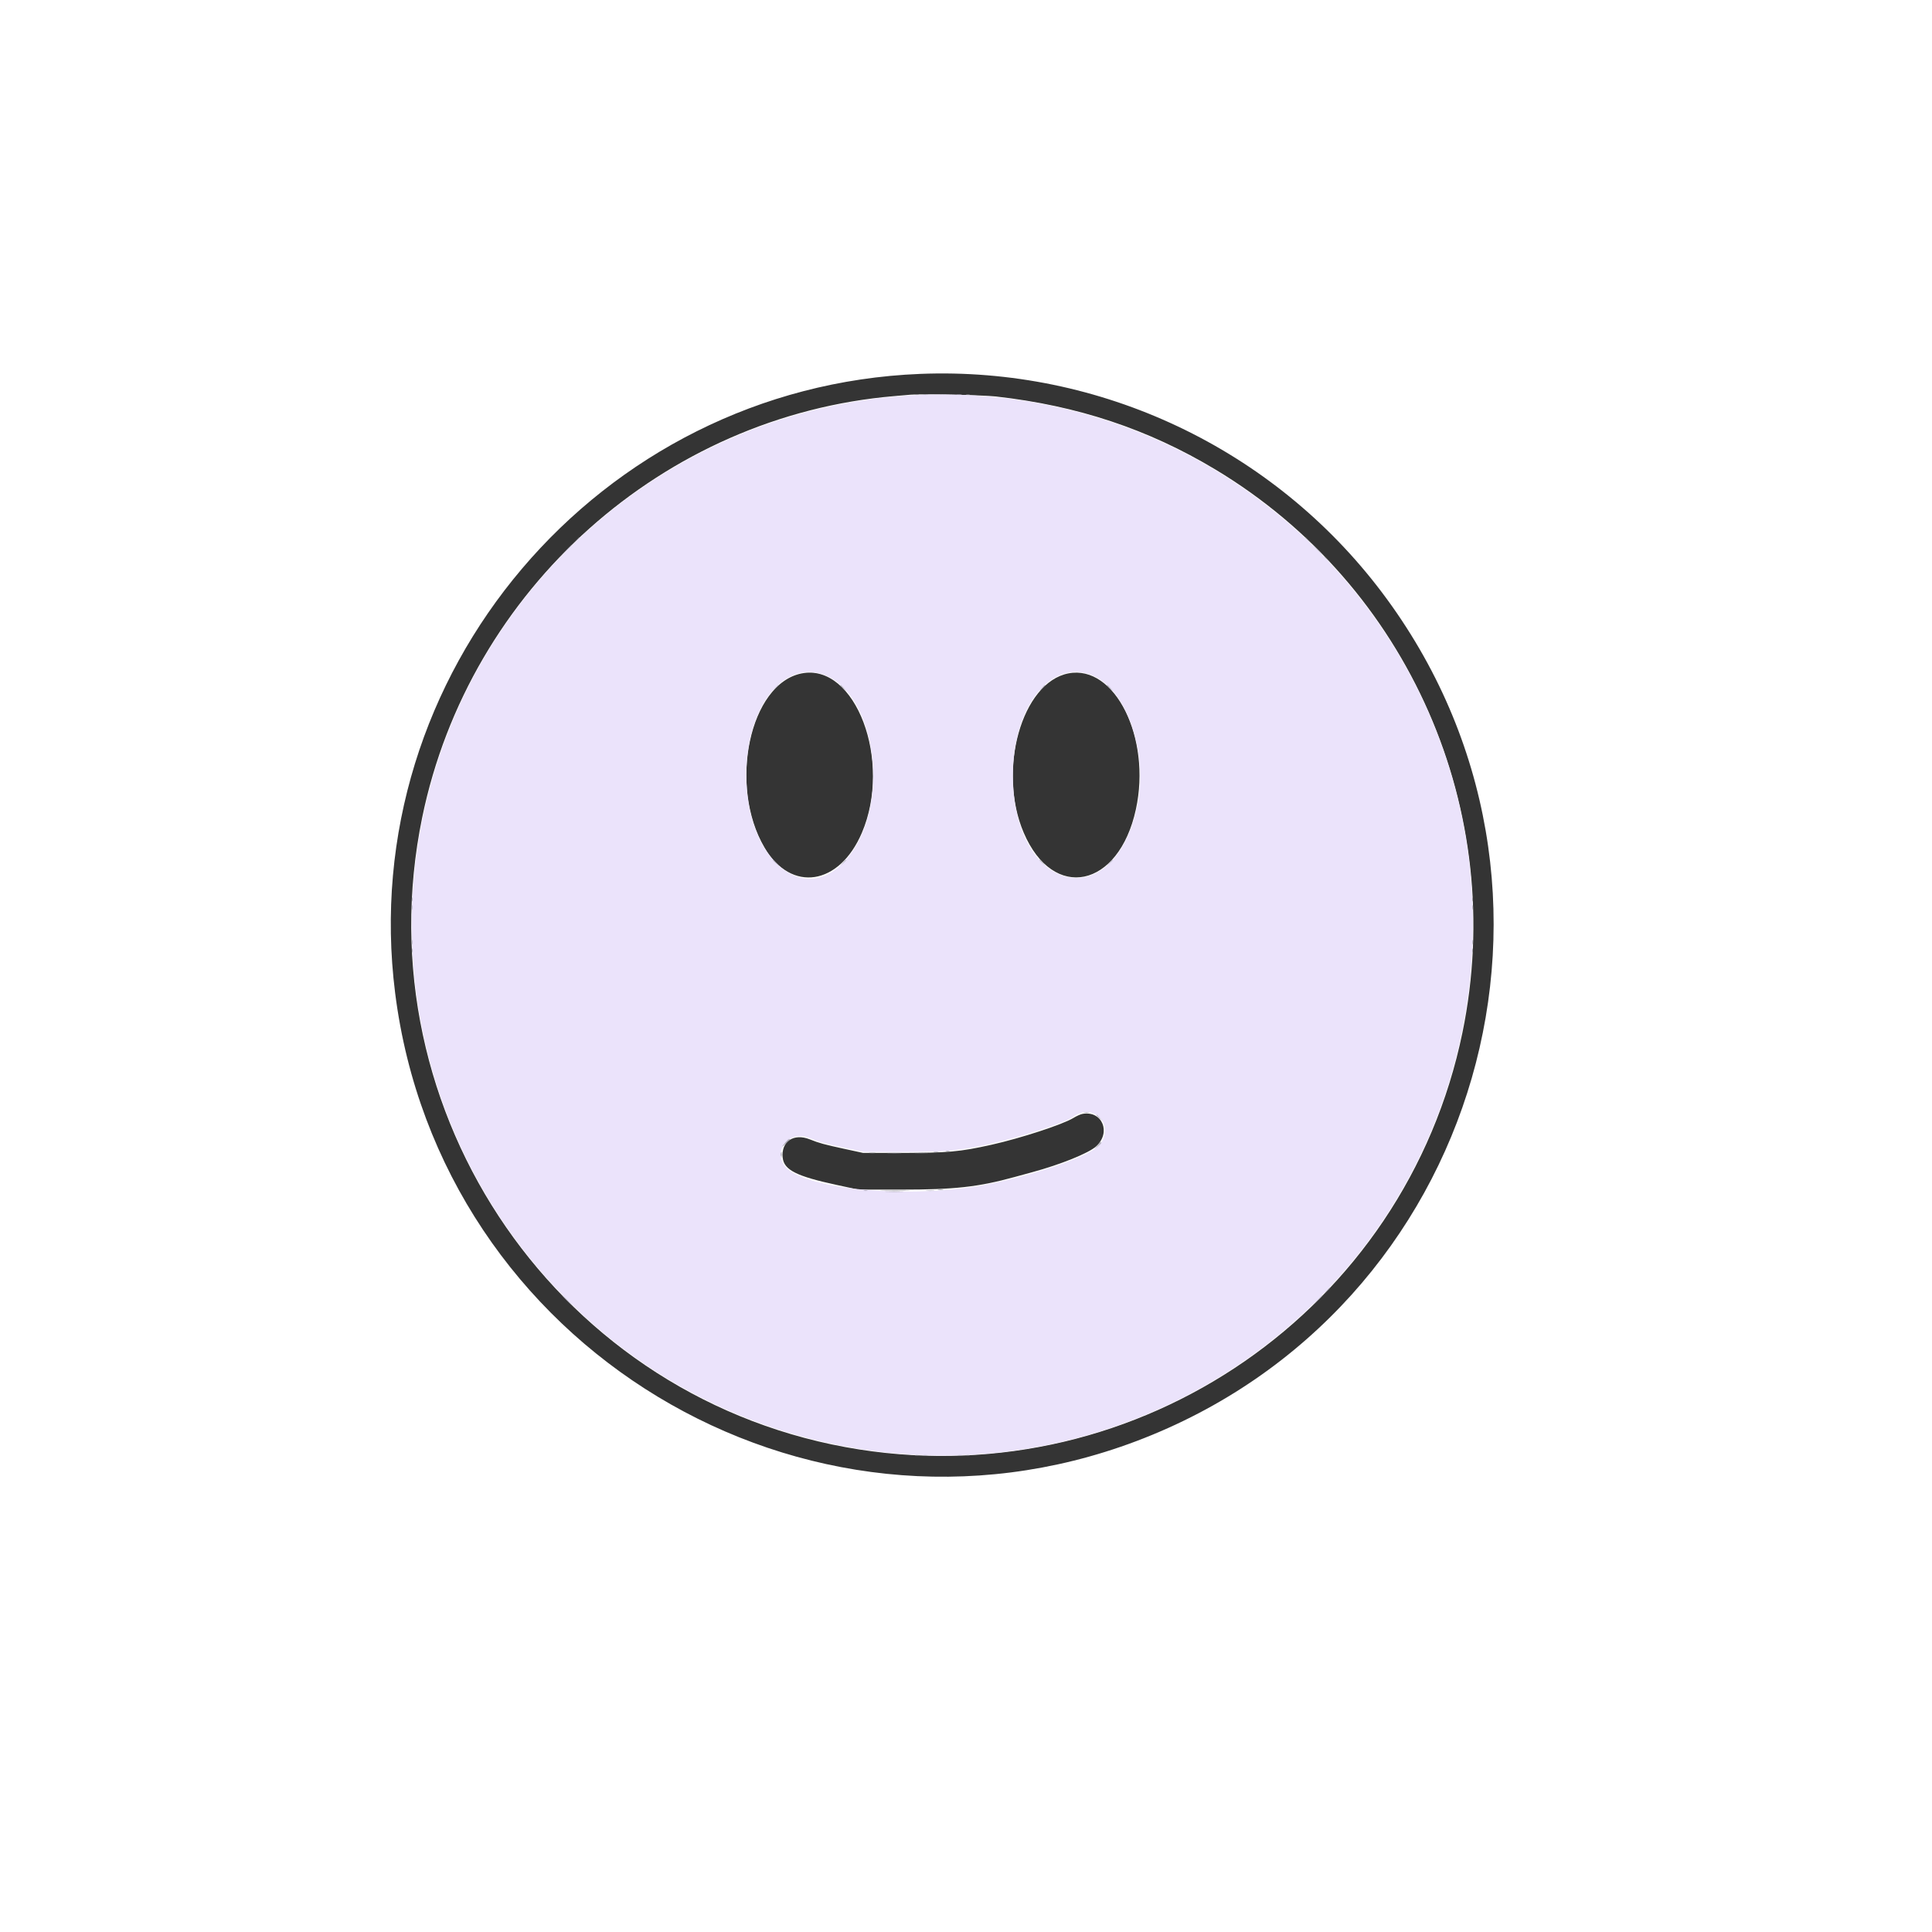 <svg id="svg" version="1.1" width="60" height="60" x="5" y="5" viewBox="0, 0, 400,400"><g id="svgg"><path id="path0" d="M190.500 77.411 C 123.919 80.090,73.478 139.581,81.811 205.600 C 91.051 278.803,166.458 324.380,235.287 298.362 C 306.687 271.372,332.078 183.530,286.088 122.614 C 263.610 92.841,227.806 75.909,190.500 77.411 M206.200 82.089 C 223.072 83.982,237.726 88.856,251.600 97.189 C 291.683 121.263,312.209 168.007,302.787 213.758 C 290.971 271.135,235.933 309.183,177.897 300.096 C 116.154 290.429,74.778 230.593,87.413 169.242 C 97.149 121.965,137.419 86.040,185.200 82.006 C 186.575 81.889,188.060 81.760,188.500 81.719 C 190.647 81.515,203.476 81.783,206.200 82.089 M166.000 139.418 C 155.232 141.506,150.720 162.605,158.286 175.486 C 163.802 184.879,173.786 183.351,178.453 172.400 C 184.783 157.545,177.125 137.262,166.000 139.418 M221.200 139.418 C 211.545 141.290,206.441 159.481,211.947 172.400 C 218.055 186.733,231.637 183.897,235.179 167.549 C 238.385 152.751,230.832 137.551,221.200 139.418 M224.157 230.609 C 223.748 230.678,222.887 231.060,222.244 231.457 C 220.077 232.795,211.343 235.653,205.300 237.004 C 198.726 238.472,196.216 238.700,186.600 238.700 L 178.700 238.700 174.800 237.855 C 170.617 236.948,169.611 236.672,167.674 235.897 C 164.312 234.552,161.672 236.351,162.053 239.727 C 162.336 242.243,164.949 243.548,173.300 245.344 L 177.700 246.290 186.500 246.295 C 197.619 246.301,202.483 245.765,210.000 243.704 C 211.045 243.417,212.712 242.963,213.705 242.693 C 219.601 241.093,225.422 238.739,226.947 237.339 C 230.090 234.453,228.211 229.921,224.157 230.609 " stroke="none" fill="#343434" fill-rule="evenodd"></path><path id="path1" d="M189.493 81.810 C 141.373 84.188,100.208 118.065,88.526 164.900 C 73.864 223.678,109.763 283.456,168.500 298.070 C 233.068 314.136,297.080 269.509,304.290 203.400 C 311.613 136.254,257.057 78.470,189.493 81.810 M170.014 139.519 C 181.002 142.742,184.620 165.529,175.966 177.013 C 167.319 188.488,154.514 178.631,154.514 160.500 C 154.514 146.857,161.730 137.089,170.014 139.519 M226.000 139.769 C 233.218 142.590,237.835 155.922,235.430 167.000 C 230.428 190.039,209.714 184.804,209.714 160.500 C 209.714 146.381,217.513 136.453,226.000 139.769 M226.354 230.510 C 229.240 231.715,229.644 235.352,227.132 237.516 C 224.586 239.711,214.153 243.250,204.500 245.194 C 188.143 248.488,164.877 246.149,162.159 240.938 C 160.298 237.370,163.801 234.033,167.707 235.654 C 169.659 236.463,170.700 236.752,174.900 237.647 L 178.900 238.500 186.700 238.494 C 195.329 238.487,197.964 238.281,203.352 237.190 C 209.597 235.925,220.103 232.636,221.943 231.371 C 223.691 230.168,224.948 229.922,226.354 230.510 " stroke="none" fill="#ebe3fb" fill-rule="evenodd"></path><path id="path2" d="M189.450 81.738 C 189.643 81.788,189.958 81.788,190.150 81.738 C 190.343 81.688,190.185 81.646,189.800 81.646 C 189.415 81.646,189.258 81.688,189.450 81.738 M200.050 81.738 C 200.243 81.788,200.558 81.788,200.750 81.738 C 200.942 81.688,200.785 81.646,200.400 81.646 C 200.015 81.646,199.858 81.688,200.050 81.738 M119.287 111.850 L 118.700 112.500 119.350 111.913 C 119.708 111.590,120.000 111.297,120.000 111.263 C 120.000 111.108,119.835 111.244,119.287 111.850 M270.200 111.263 C 270.200 111.297,270.493 111.590,270.850 111.913 L 271.500 112.500 270.913 111.850 C 270.365 111.244,270.200 111.108,270.200 111.263 M274.200 115.263 C 274.200 115.297,274.493 115.590,274.850 115.913 L 275.500 116.500 274.913 115.850 C 274.365 115.244,274.200 115.108,274.200 115.263 M85.246 186.200 C 85.246 186.585,85.288 186.743,85.338 186.550 C 85.388 186.358,85.388 186.043,85.338 185.850 C 85.288 185.658,85.246 185.815,85.246 186.200 M304.846 186.200 C 304.846 186.585,304.888 186.743,304.938 186.550 C 304.988 186.358,304.988 186.043,304.938 185.850 C 304.888 185.658,304.846 185.815,304.846 186.200 M85.246 196.800 C 85.246 197.185,85.288 197.343,85.338 197.150 C 85.388 196.958,85.388 196.643,85.338 196.450 C 85.288 196.258,85.246 196.415,85.246 196.800 M304.846 196.800 C 304.846 197.185,304.888 197.343,304.938 197.150 C 304.988 196.958,304.988 196.643,304.938 196.450 C 304.888 196.258,304.846 196.415,304.846 196.800 M162.887 236.450 L 162.300 237.100 162.950 236.513 C 163.308 236.190,163.600 235.897,163.600 235.863 C 163.600 235.708,163.435 235.844,162.887 236.450 M227.189 237.150 L 226.500 237.900 227.250 237.211 C 227.948 236.569,228.092 236.400,227.939 236.400 C 227.906 236.400,227.568 236.738,227.189 237.150 M161.857 239.100 C 161.859 239.650,161.898 239.851,161.944 239.547 C 161.989 239.243,161.988 238.793,161.941 238.547 C 161.893 238.301,161.856 238.550,161.857 239.100 M180.050 238.743 C 180.353 238.789,180.847 238.789,181.150 238.743 C 181.453 238.697,181.205 238.660,180.600 238.660 C 179.995 238.660,179.748 238.697,180.050 238.743 M189.558 238.748 C 190.250 238.787,191.330 238.787,191.958 238.748 C 192.586 238.708,192.020 238.676,190.700 238.676 C 189.380 238.677,188.866 238.709,189.558 238.748 M194.253 246.344 C 194.557 246.389,195.007 246.388,195.253 246.341 C 195.499 246.293,195.250 246.256,194.700 246.257 C 194.150 246.259,193.949 246.298,194.253 246.344 M182.862 246.550 C 184.271 246.584,186.521 246.584,187.862 246.549 C 189.203 246.515,188.050 246.487,185.300 246.487 C 182.550 246.487,181.453 246.515,182.862 246.550 M274.687 267.250 L 274.100 267.900 274.750 267.313 C 275.356 266.765,275.492 266.600,275.337 266.600 C 275.303 266.600,275.010 266.893,274.687 267.250 M189.450 301.338 C 189.643 301.388,189.958 301.388,190.150 301.338 C 190.343 301.288,190.185 301.246,189.800 301.246 C 189.415 301.246,189.258 301.288,189.450 301.338 M200.050 301.338 C 200.243 301.388,200.558 301.388,200.750 301.338 C 200.942 301.288,200.785 301.246,200.400 301.246 C 200.015 301.246,199.858 301.288,200.050 301.338 " stroke="none" fill="#84838c" fill-rule="evenodd"></path><path id="path3" d="" stroke="none" fill="#8c8b94" fill-rule="evenodd"></path><path id="path4" d="M191.150 81.741 C 191.398 81.789,191.803 81.789,192.050 81.741 C 192.298 81.693,192.095 81.654,191.600 81.654 C 191.105 81.654,190.903 81.693,191.150 81.741 M198.150 81.741 C 198.398 81.789,198.803 81.789,199.050 81.741 C 199.298 81.693,199.095 81.654,198.600 81.654 C 198.105 81.654,197.903 81.693,198.150 81.741 M117.292 113.850 L 116.300 114.900 117.350 113.908 C 117.928 113.362,118.400 112.889,118.400 112.858 C 118.400 112.708,118.215 112.874,117.292 113.850 M272.700 113.800 C 273.242 114.350,273.730 114.800,273.785 114.800 C 273.840 114.800,273.442 114.350,272.900 113.800 C 272.358 113.250,271.870 112.800,271.815 112.800 C 271.760 112.800,272.158 113.250,272.700 113.800 M160.487 142.450 L 159.900 143.100 160.550 142.513 C 160.908 142.190,161.200 141.897,161.200 141.863 C 161.200 141.708,161.035 141.844,160.487 142.450 M174.000 141.863 C 174.000 141.897,174.293 142.190,174.650 142.513 L 175.300 143.100 174.713 142.450 C 174.165 141.844,174.000 141.708,174.000 141.863 M215.687 142.450 L 215.100 143.100 215.750 142.513 C 216.356 141.965,216.492 141.800,216.337 141.800 C 216.303 141.800,216.010 142.093,215.687 142.450 M229.200 141.863 C 229.200 141.897,229.493 142.190,229.850 142.513 L 230.500 143.100 229.913 142.450 C 229.365 141.844,229.200 141.708,229.200 141.863 M160.000 178.063 C 160.000 178.097,160.293 178.390,160.650 178.713 L 161.300 179.300 160.713 178.650 C 160.165 178.044,160.000 177.908,160.000 178.063 M174.487 178.650 L 173.900 179.300 174.550 178.713 C 174.908 178.390,175.200 178.097,175.200 178.063 C 175.200 177.908,175.035 178.044,174.487 178.650 M215.200 178.063 C 215.200 178.097,215.493 178.390,215.850 178.713 L 216.500 179.300 215.913 178.650 C 215.365 178.044,215.200 177.908,215.200 178.063 M229.687 178.650 L 229.100 179.300 229.750 178.713 C 230.356 178.165,230.492 178.000,230.337 178.000 C 230.303 178.000,230.010 178.293,229.687 178.650 M85.250 187.900 C 85.253 188.340,85.294 188.496,85.341 188.248 C 85.389 187.999,85.387 187.639,85.337 187.448 C 85.287 187.256,85.248 187.460,85.250 187.900 M304.850 187.900 C 304.853 188.340,304.894 188.496,304.941 188.248 C 304.989 187.999,304.987 187.639,304.937 187.448 C 304.887 187.256,304.848 187.460,304.850 187.900 M85.250 195.100 C 85.253 195.540,85.294 195.696,85.341 195.448 C 85.389 195.199,85.387 194.839,85.337 194.648 C 85.287 194.456,85.248 194.660,85.250 195.100 M304.850 195.100 C 304.853 195.540,304.894 195.696,304.941 195.448 C 304.989 195.199,304.987 194.839,304.937 194.648 C 304.887 194.456,304.848 194.660,304.850 195.100 M224.453 230.344 C 224.757 230.389,225.207 230.388,225.453 230.341 C 225.699 230.293,225.450 230.256,224.900 230.257 C 224.350 230.259,224.149 230.298,224.453 230.344 M227.000 230.863 C 227.000 230.897,227.293 231.190,227.650 231.513 L 228.300 232.100 227.713 231.450 C 227.165 230.844,227.000 230.708,227.000 230.863 M162.621 236.507 C 162.279 236.896,162.000 237.274,162.000 237.347 C 162.000 237.420,162.068 237.395,162.152 237.290 C 162.235 237.186,162.567 236.808,162.889 236.450 C 163.211 236.093,163.422 235.800,163.358 235.800 C 163.294 235.800,162.962 236.118,162.621 236.507 M227.287 237.250 L 226.700 237.900 227.350 237.313 C 227.956 236.765,228.092 236.600,227.937 236.600 C 227.903 236.600,227.610 236.893,227.287 237.250 M195.850 238.338 C 196.043 238.388,196.358 238.388,196.550 238.338 C 196.743 238.288,196.585 238.246,196.200 238.246 C 195.815 238.246,195.658 238.288,195.850 238.338 M161.646 239.000 C 161.646 239.385,161.688 239.543,161.738 239.350 C 161.788 239.157,161.788 238.843,161.738 238.650 C 161.688 238.457,161.646 238.615,161.646 239.000 M193.350 238.541 C 193.597 238.589,194.003 238.589,194.250 238.541 C 194.498 238.493,194.295 238.454,193.800 238.454 C 193.305 238.454,193.103 238.493,193.350 238.541 M183.858 238.748 C 184.605 238.787,185.775 238.787,186.458 238.748 C 187.141 238.709,186.530 238.677,185.100 238.678 C 183.670 238.678,183.111 238.710,183.858 238.748 M178.850 246.538 C 179.043 246.588,179.358 246.588,179.550 246.538 C 179.743 246.488,179.585 246.446,179.200 246.446 C 178.815 246.446,178.658 246.488,178.850 246.538 M191.755 246.547 C 192.226 246.589,192.946 246.588,193.355 246.545 C 193.765 246.502,193.380 246.468,192.500 246.469 C 191.620 246.469,191.285 246.504,191.755 246.547 M183.559 246.749 C 184.472 246.786,185.912 246.786,186.759 246.748 C 187.607 246.711,186.860 246.681,185.100 246.681 C 183.340 246.681,182.647 246.712,183.559 246.749 M117.300 269.200 C 117.842 269.750,118.330 270.200,118.385 270.200 C 118.440 270.200,118.042 269.750,117.500 269.200 C 116.958 268.650,116.470 268.200,116.415 268.200 C 116.360 268.200,116.758 268.650,117.300 269.200 M272.692 269.250 L 271.700 270.300 272.750 269.308 C 273.726 268.385,273.892 268.200,273.742 268.200 C 273.711 268.200,273.238 268.673,272.692 269.250 M191.152 301.341 C 191.401 301.389,191.761 301.387,191.952 301.337 C 192.144 301.287,191.940 301.248,191.500 301.250 C 191.060 301.253,190.904 301.294,191.152 301.341 M198.352 301.341 C 198.601 301.389,198.961 301.387,199.152 301.337 C 199.344 301.287,199.140 301.248,198.700 301.250 C 198.260 301.253,198.104 301.294,198.352 301.341 " stroke="none" fill="#a4a1b0" fill-rule="evenodd"></path></g></svg>